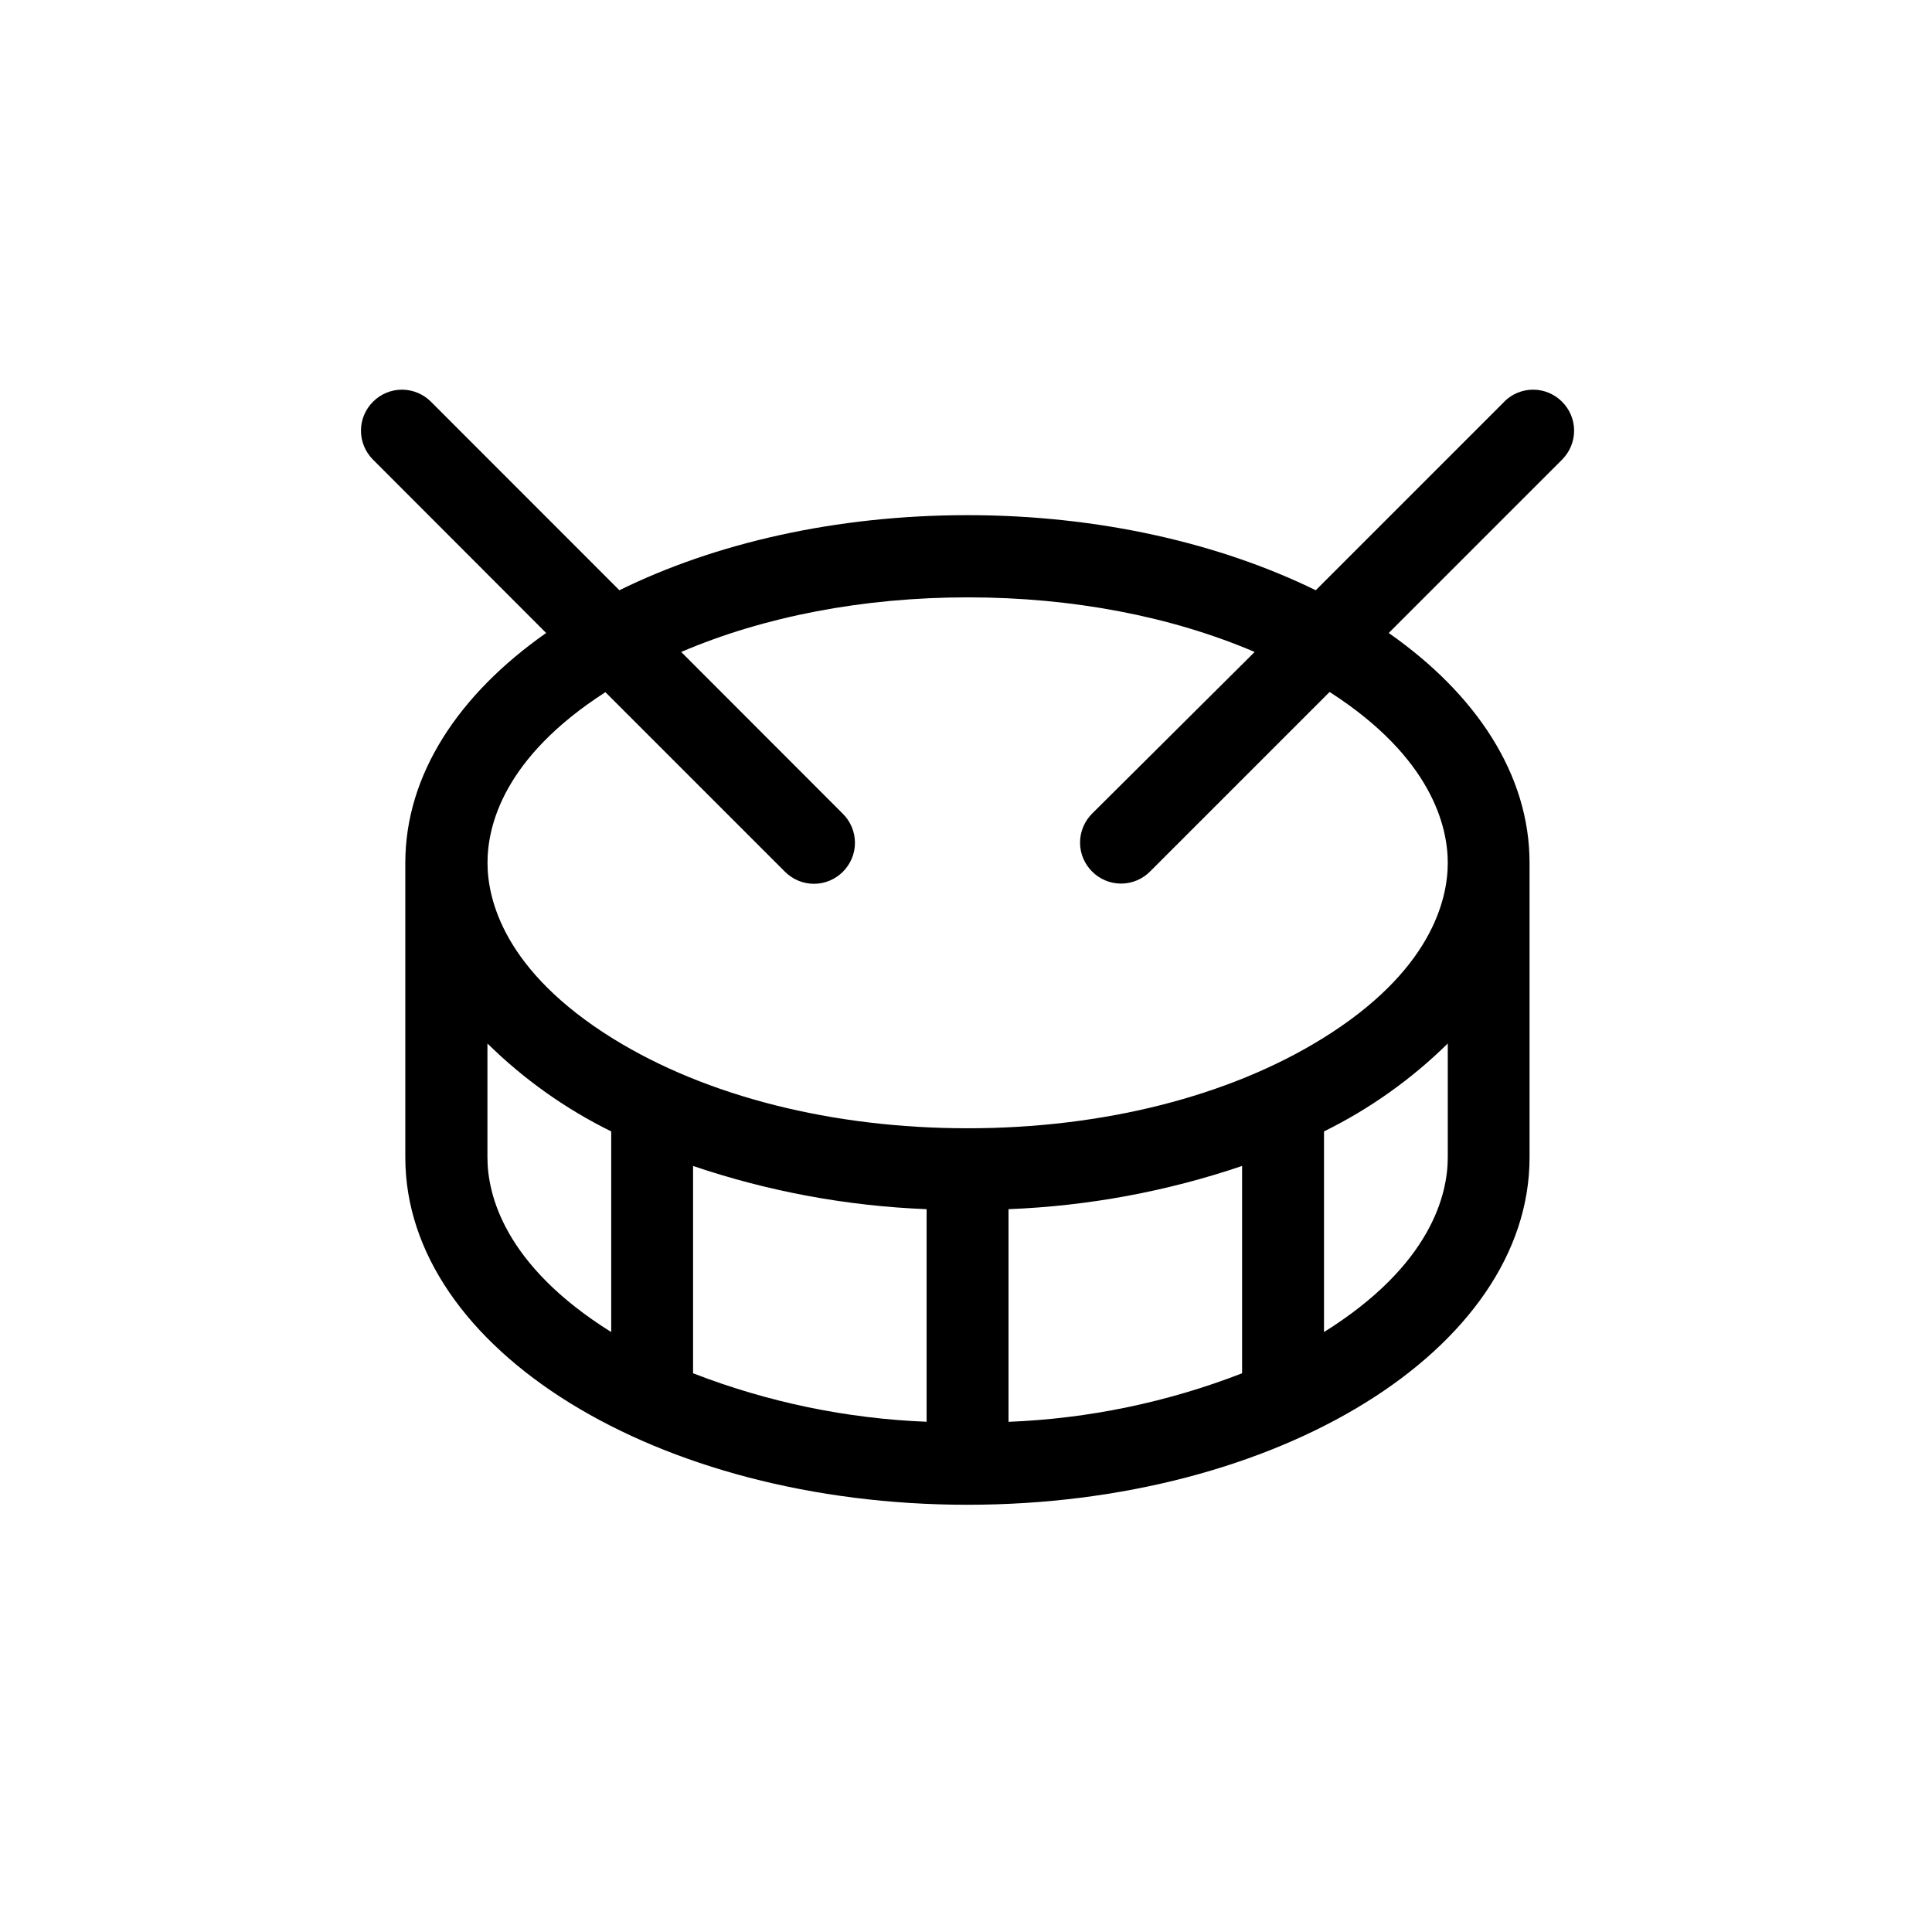<?xml version="1.0" encoding="UTF-8" standalone="no"?>
<!DOCTYPE svg PUBLIC "-//W3C//DTD SVG 1.1//EN" "http://www.w3.org/Graphics/SVG/1.1/DTD/svg11.dtd">
<svg width="100%" height="100%" viewBox="0 0 283 283" version="1.1" xmlns="http://www.w3.org/2000/svg" xmlns:xlink="http://www.w3.org/1999/xlink" xml:space="preserve" xmlns:serif="http://www.serif.com/" style="fill-rule:evenodd;clip-rule:evenodd;stroke-linejoin:round;stroke-miterlimit:2;">
    <g>
        <path d="M220.39,58.8L192.73,86.46C178.73,79.61 161,75.46 141.73,75.46C122.46,75.46 104.73,79.56 90.73,86.46L63.08,58.8C61.958,57.698 60.447,57.079 58.874,57.079C55.583,57.079 52.874,59.788 52.874,63.079C52.874,64.655 53.495,66.168 54.6,67.29L80,92.72C67.17,101.72 59.37,113.48 59.37,126.39L59.37,169.54C59.37,197.64 96.23,220.42 141.71,220.42C187.19,220.42 224.05,197.64 224.05,169.54L224.05,126.39C224.05,113.47 216.25,101.69 203.42,92.72L228.85,67.29C229.955,66.168 230.576,64.655 230.576,63.079C230.576,59.788 227.867,57.079 224.576,57.079C223.003,57.079 221.492,57.698 220.37,58.8L220.39,58.8ZM212.07,126.39C212.07,131.76 209.68,142.26 193.65,152.16C179.97,160.61 161.54,165.27 141.74,165.27C121.95,165.27 103.51,160.61 89.83,152.16C73.83,142.25 71.41,131.76 71.41,126.39C71.41,121.02 73.69,111.04 88.68,101.39L114.96,127.67C116.087,128.814 117.628,129.459 119.234,129.459C122.526,129.459 125.234,126.751 125.234,123.459C125.234,121.851 124.587,120.308 123.44,119.18L99.78,95.5C111.9,90.31 126.41,87.5 141.78,87.5C157.15,87.5 171.61,90.3 183.78,95.5L160,119.15C158.853,120.278 158.206,121.821 158.206,123.429C158.206,126.721 160.914,129.429 164.206,129.429C165.812,129.429 167.353,128.784 168.48,127.64L194.76,101.36C209.78,111 212.07,121.15 212.07,126.39ZM147.73,208.27L147.73,177.12C159.378,176.663 170.9,174.531 181.94,170.79L181.94,201.16C171.008,205.404 159.448,207.806 147.73,208.27ZM101.52,201.17L101.52,170.79C112.56,174.531 124.082,176.663 135.73,177.12L135.73,208.26C124.016,207.798 112.46,205.399 101.53,201.16L101.52,201.17ZM71.4,152.85C76.715,158.086 82.837,162.434 89.53,165.73L89.53,195.12C73.77,185.27 71.4,174.87 71.4,169.54L71.4,152.85ZM193.94,165.73C200.633,162.434 206.755,158.086 212.07,152.85L212.07,169.54C212.07,174.88 209.7,185.27 193.94,195.12L193.94,165.73Z" style="fill-rule:nonzero;"/>
    </g>
</svg>

